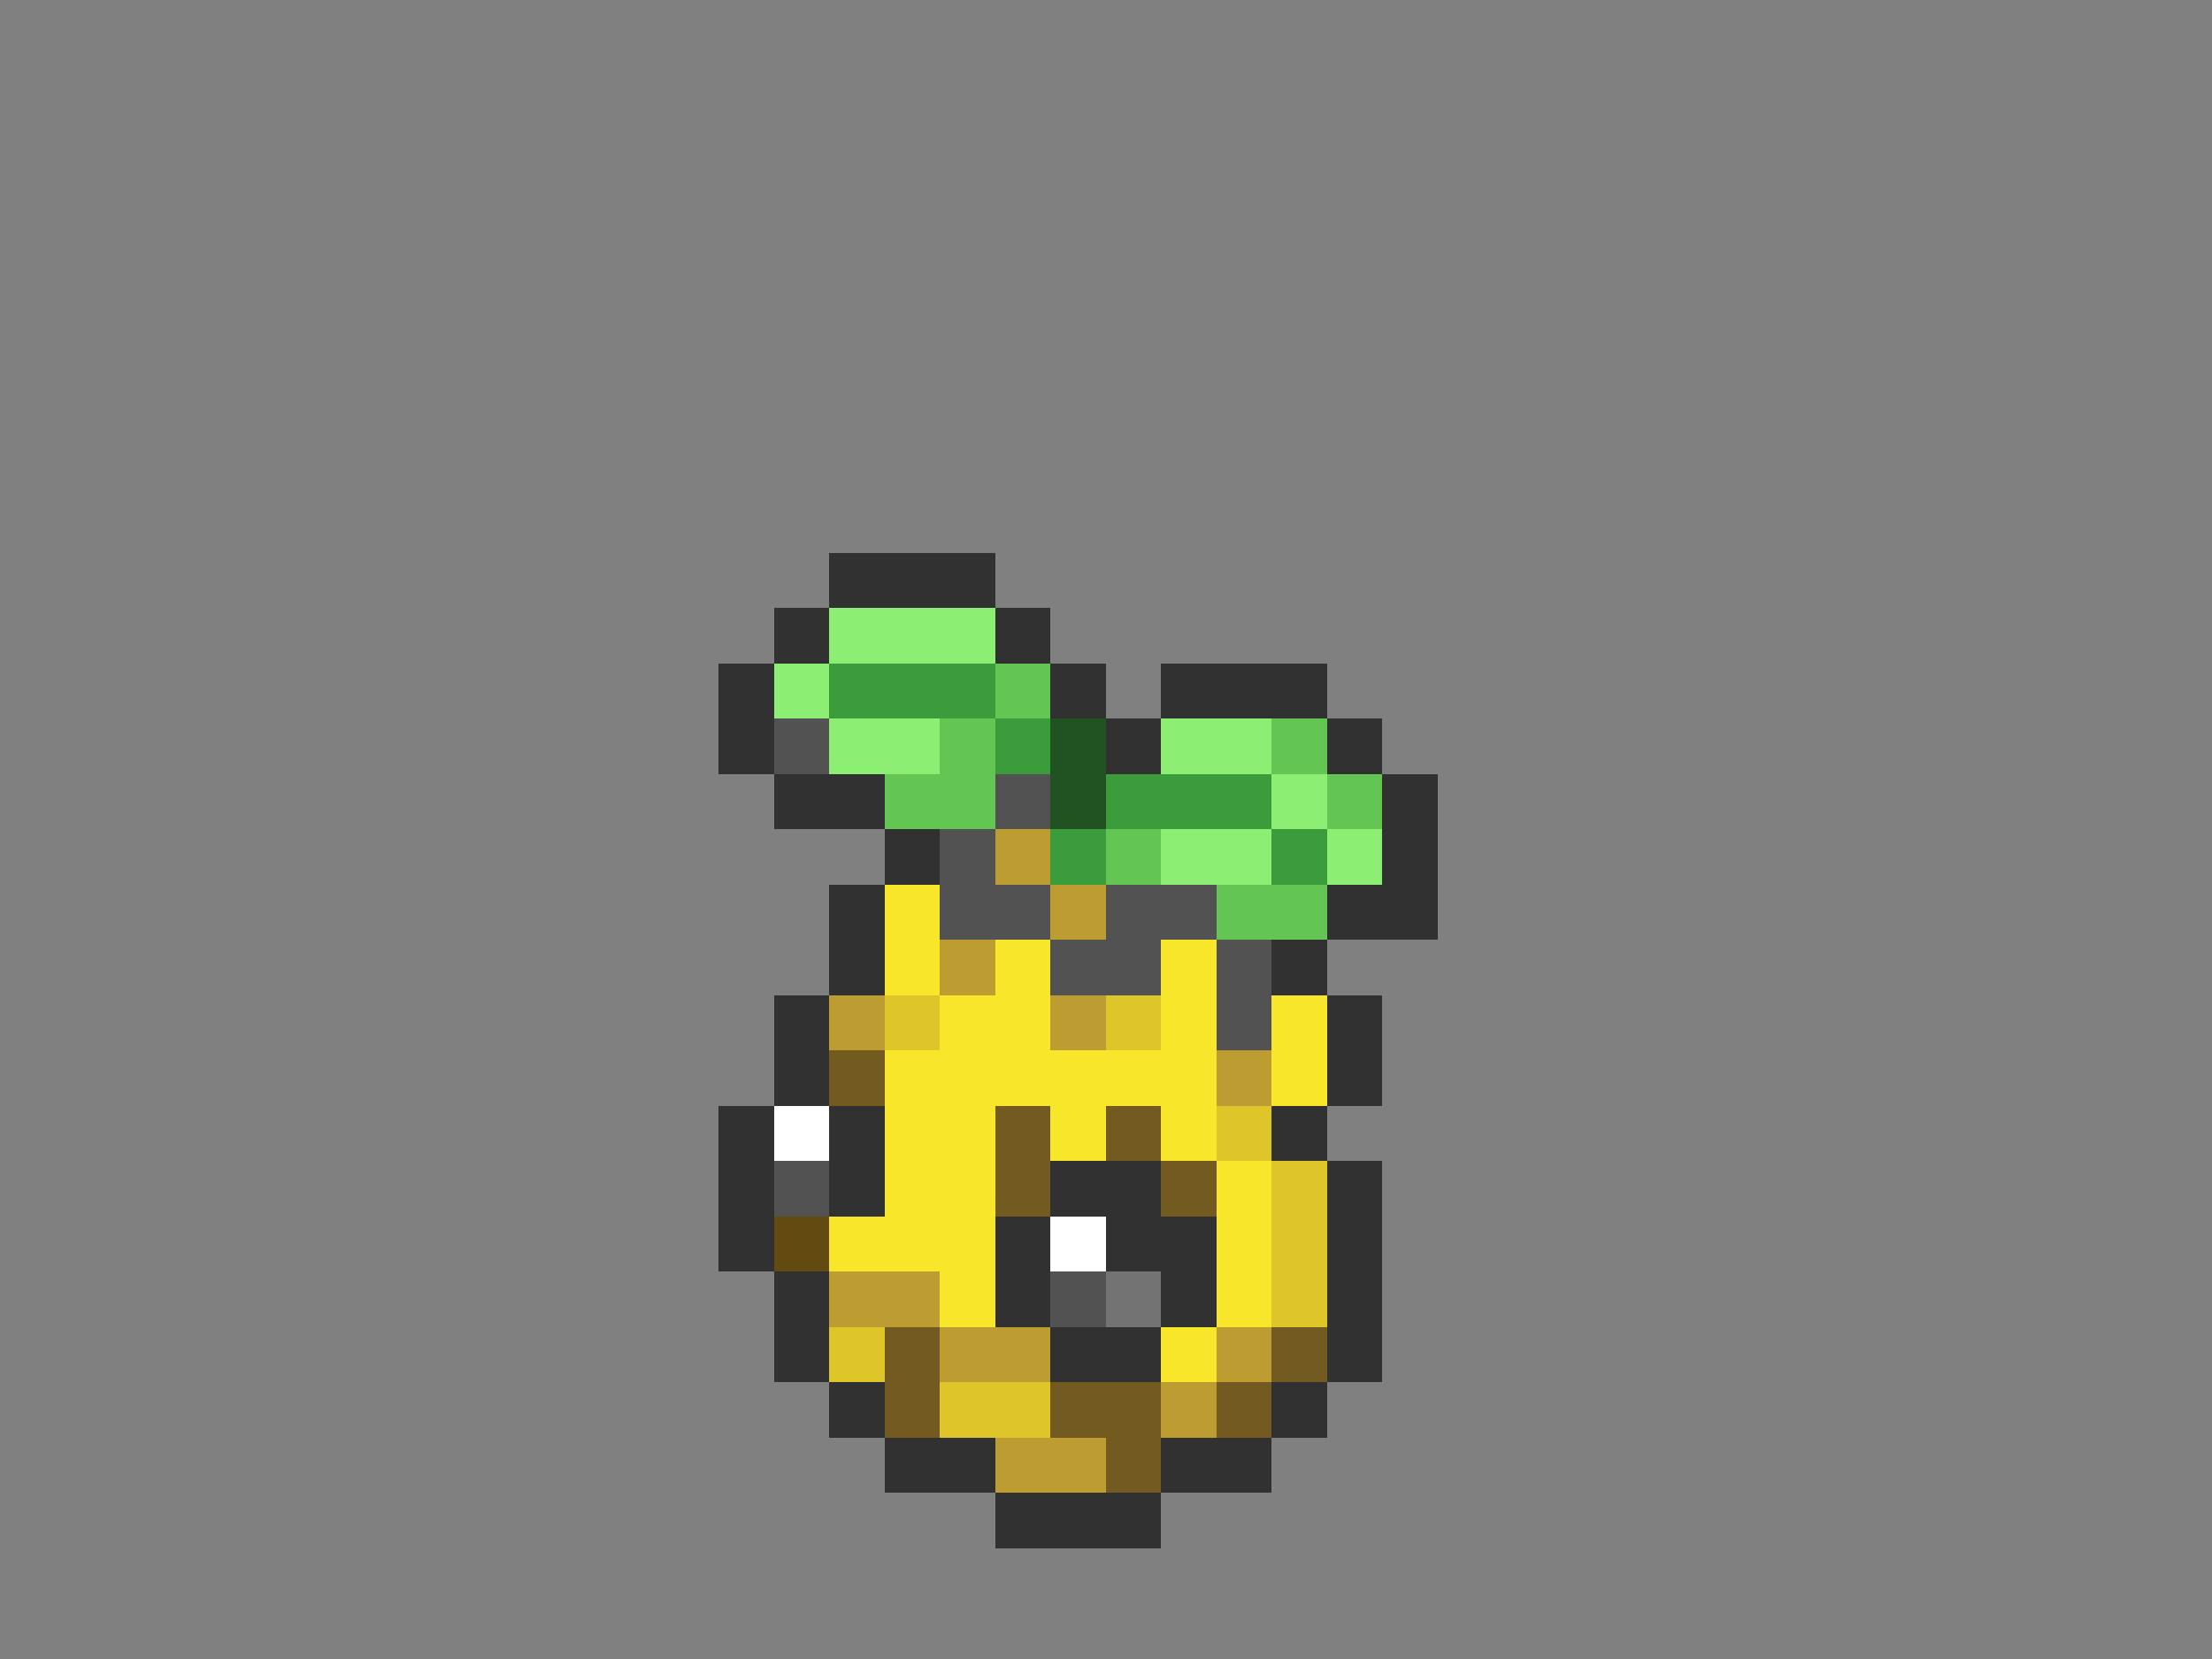 <svg xmlns="http://www.w3.org/2000/svg" viewBox="0 -0.5 40 30" shape-rendering="crispEdges">
<rect x="0" y="-0.5" width="40" height="30" fill="#808080" stroke="none"/>
<path stroke="#313131" d="M15 10h3M14 11h1M18 11h1M13 12h1M19 12h1M21 12h3M13 13h1M20 13h1M24 13h1M14 14h2M25 14h1M16 15h1M25 15h1M15 16h1M24 16h2M15 17h1M23 17h1M14 18h1M24 18h1M14 19h1M24 19h1M13 20h1M15 20h1M23 20h1M13 21h1M15 21h1M19 21h2M24 21h1M13 22h1M18 22h1M20 22h2M24 22h1M14 23h1M18 23h1M21 23h1M24 23h1M14 24h1M19 24h2M24 24h1M15 25h1M23 25h1M16 26h2M21 26h2M18 27h3" />
<path stroke="#8cef73" d="M15 11h3M14 12h1M15 13h2M21 13h2M23 14h1M21 15h2M24 15h1" />
<path stroke="#3a9c3a" d="M15 12h3M18 13h1M20 14h3M19 15h1M23 15h1" />
<path stroke="#63c552" d="M18 12h1M17 13h1M23 13h1M16 14h2M24 14h1M20 15h1M22 16h2" />
<path stroke="#525252" d="M14 13h1M18 14h1M17 15h1M17 16h2M20 16h2M19 17h2M22 17h1M22 18h1M14 21h1M19 23h1" />
<path stroke="#215221" d="M19 13h1M19 14h1" />
<path stroke="#bd9c31" d="M18 15h1M19 16h1M17 17h1M15 18h1M19 18h1M22 19h1M15 23h2M17 24h2M22 24h1M21 25h1M18 26h2" />
<path stroke="#f7e629" d="M16 16h1M16 17h1M18 17h1M21 17h1M17 18h2M21 18h1M23 18h1M16 19h6M23 19h1M16 20h2M19 20h1M21 20h1M16 21h2M22 21h1M15 22h3M22 22h1M17 23h1M22 23h1M21 24h1" />
<path stroke="#dec529" d="M16 18h1M20 18h1M22 20h1M23 21h1M23 22h1M23 23h1M15 24h1M17 25h2" />
<path stroke="#735a21" d="M15 19h1M18 20h1M20 20h1M18 21h1M21 21h1M16 24h1M23 24h1M16 25h1M19 25h2M22 25h1M20 26h1" />
<path stroke="#ffffff" d="M14 20h1M19 22h1" />
<path stroke="#634a10" d="M14 22h1" />
<path stroke="#737373" d="M20 23h1" />
</svg>